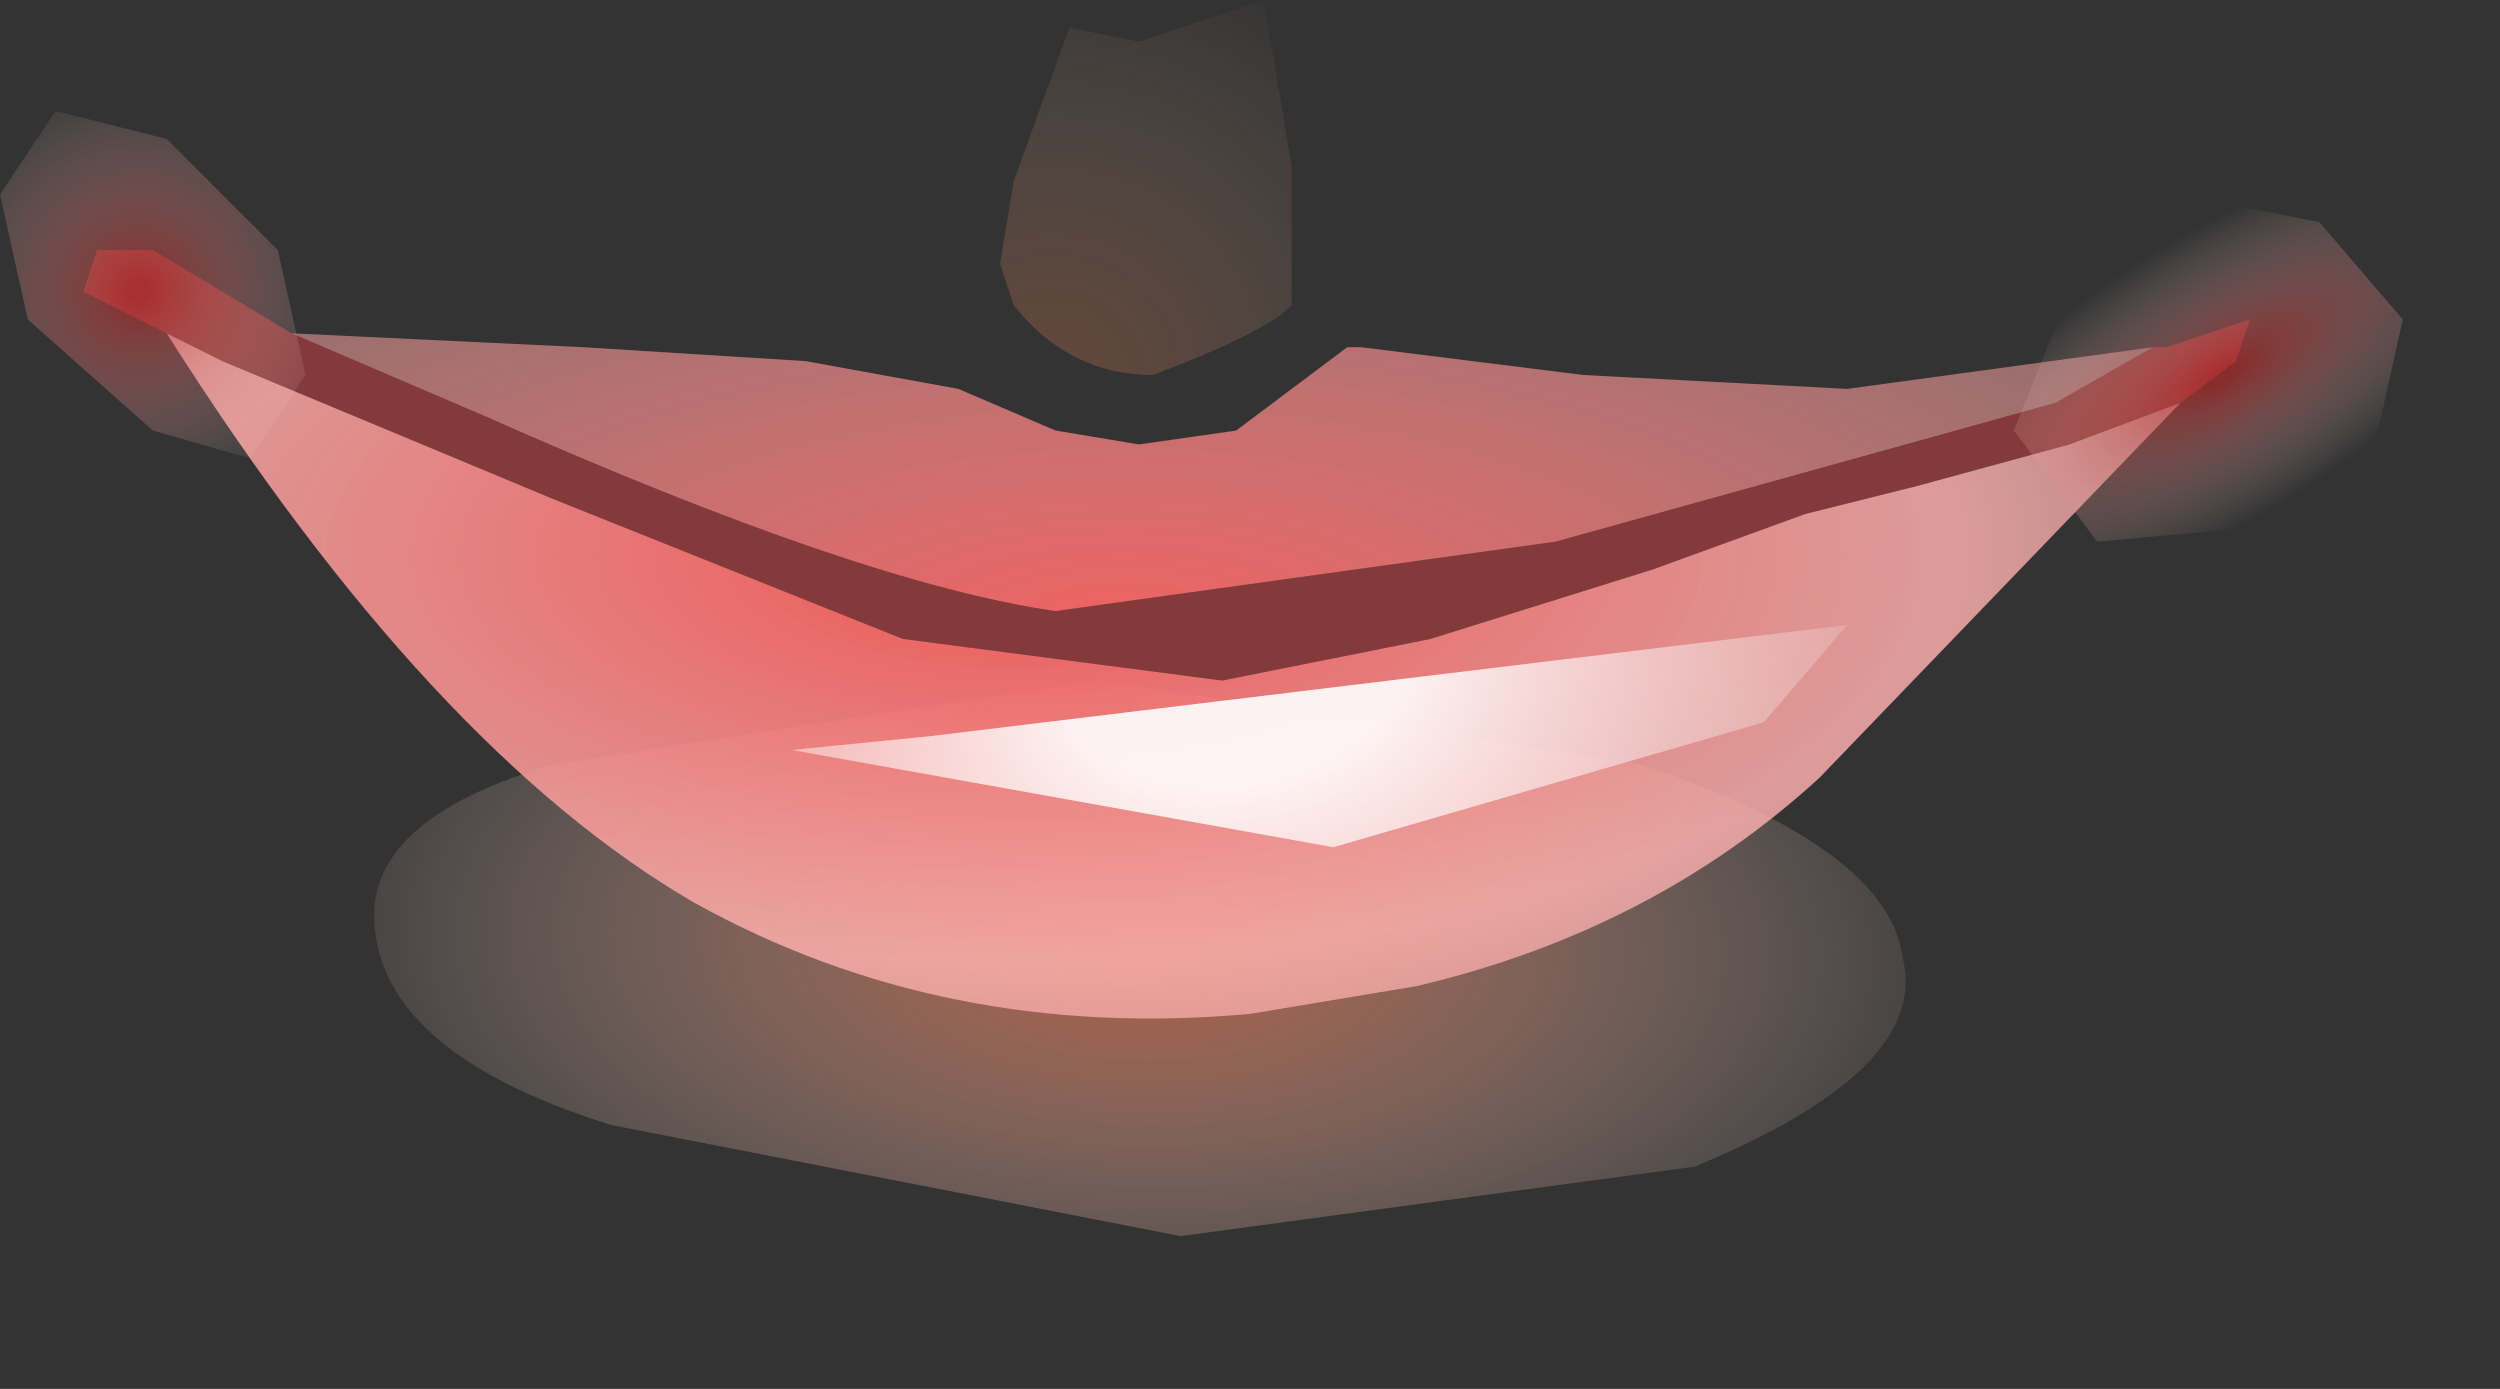 <?xml version="1.0" encoding="utf-8"?>
<svg version="1.1" id="Layer_1"
xmlns="http://www.w3.org/2000/svg"
xmlns:xlink="http://www.w3.org/1999/xlink"
xmlns:author="http://www.sothink.com"
width="9px" height="5px"
xml:space="preserve">
<rect width="100%" height="100%" fill="#333333" stroke="none"/>
<g id="33" transform="matrix(1, 0, 0, 1, 4.3, 2.2)">
<radialGradient
id="RadialGradID_340" gradientUnits="userSpaceOnUse" gradientTransform="matrix(-0, -0.002, 0.004, 7.62939e-005, -0.2, 1.2)" spreadMethod ="pad" cx="0" cy="0" r="819.2" fx="0" fy="0" >
<stop  offset="0.067"  style="stop-color:#E37653;stop-opacity:0.663" />
<stop  offset="1"  style="stop-color:#FFEFEA;stop-opacity:0" />
</radialGradient>
<path style="fill:url(#RadialGradID_340) " d="M1.8,2L-0.05 2.25L-2.1 1.85Q-2.9 1.6 -2.95 1.15Q-3 0.75 -2.3 0.55L-0.35 0.25L1.6 0.55Q2.5 0.85 2.55 1.25Q2.65 1.65 1.8 2" />
<radialGradient
id="RadialGradID_341" gradientUnits="userSpaceOnUse" gradientTransform="matrix(0.005, 0, 0, 0.005, -0.05, -0.15)" spreadMethod ="pad" cx="0" cy="0" r="819.2" fx="210123" fy="0" >
<stop  offset="0.565"  style="stop-color:#BA3F3F;stop-opacity:1" />
<stop  offset="1"  style="stop-color:#BA3F3F;stop-opacity:0.6" />
</radialGradient>
<path style="fill:url(#RadialGradID_341) " d="M3.45,-0.95L3.5 -0.95L3.8 -1.05L3.75 -0.9L3.55 -0.75L3.15 -0.6L2.6 -0.45L2.2 -0.35L1.65 -0.15L0.85 0.1L0.1 0.25L-1.05 0.1L-2.3 -0.4L-3.5 -0.9L-3.7 -1L-4 -1.15L-3.95 -1.3L-3.75 -1.3L-3.25 -1L-2.55 -0.7Q-1.2 -0.1 -0.5 0L1.3 -0.25L3.1 -0.75L3.45 -0.95" />
<radialGradient
id="RadialGradID_342" gradientUnits="userSpaceOnUse" gradientTransform="matrix(0.008, 0, 0, 0.003, -0.25, 0.05)" spreadMethod ="pad" cx="0" cy="0" r="819.2" fx="0" fy="0" >
<stop  offset="0"  style="stop-color:#F06262;stop-opacity:1" />
<stop  offset="1"  style="stop-color:#FCC9C9;stop-opacity:0.251" />
</radialGradient>
<path style="fill:url(#RadialGradID_342) " d="M3.1,-0.75L1.3 -0.25L-0.5 0Q-1.2 -0.1 -2.55 -0.7L-3.25 -1L-2.2 -0.95L-1.4 -0.9L-0.85 -0.8L-0.5 -0.65L-0.2 -0.6L0.15 -0.65L0.55 -0.95L0.6 -0.95L1.4 -0.85L2.35 -0.8L3.45 -0.95L3.1 -0.75" />
<radialGradient
id="RadialGradID_343" gradientUnits="userSpaceOnUse" gradientTransform="matrix(0.007, 0, 0, 0.003, -0.65, -0.2)" spreadMethod ="pad" cx="0" cy="0" r="819.2" fx="0" fy="0" >
<stop  offset="0"  style="stop-color:#EF5454;stop-opacity:1" />
<stop  offset="0.596"  style="stop-color:#FFB2B0;stop-opacity:0.824" />
<stop  offset="1"  style="stop-color:#FFB5B5;stop-opacity:0.373" />
</radialGradient>
<path style="fill:url(#RadialGradID_343) " d="M-3.5,-0.9L-2.3 -0.4L-1.05 0.1L0.1 0.25L0.85 0.1L1.65 -0.15L2.2 -0.35L2.6 -0.45L3.15 -0.6L3.55 -0.75L2.25 0.6Q1.65 1.15 0.8 1.35L0.2 1.45Q-0.9 1.55 -1.8 1.05Q-2.75 0.5 -3.7 -1L-3.5 -0.9" />
<radialGradient
id="RadialGradID_344" gradientUnits="userSpaceOnUse" gradientTransform="matrix(0.002, 0, 0, 0.002, -0.4, -0.45)" spreadMethod ="pad" cx="0" cy="0" r="819.2" fx="210508" fy="0" >
<stop  offset="0"  style="stop-color:#FFFFFF;stop-opacity:0.573" />
<stop  offset="1"  style="stop-color:#FFFFFF;stop-opacity:0" />
</radialGradient>
<path style="fill:url(#RadialGradID_344) " d="M0.4,-1.95L0.75 -1.05Q0.3 -0.7 -0.1 -0.6L-0.7 -0.75Q-1.15 -0.9 -1.15 -1.15L-0.7 -1.95L-0.6 -2.05L-0.55 -2L-0.7 -1.2L-0.25 -0.85L0.35 -1.1L0.3 -1.95L0.4 -1.95" />
<radialGradient
id="RadialGradID_345" gradientUnits="userSpaceOnUse" gradientTransform="matrix(-0.001, 0, 0, 0.001, -3.8, -1.15)" spreadMethod ="pad" cx="0" cy="0" r="819.2" fx="0" fy="0" >
<stop  offset="0.047"  style="stop-color:#C52929;stop-opacity:0.58" />
<stop  offset="1"  style="stop-color:#FFEFEA;stop-opacity:0" />
</radialGradient>
<path style="fill:url(#RadialGradID_345) " d="M-3.3,-1.3L-3.2 -0.85L-3.4 -0.55L-3.75 -0.65L-4.2 -1.05L-4.3 -1.5L-4.1 -1.8L-3.7 -1.7L-3.3 -1.3" />
<radialGradient
id="RadialGradID_346" gradientUnits="userSpaceOnUse" gradientTransform="matrix(0.001, 0, -0.001, 0.001, 3.7, -0.85)" spreadMethod ="pad" cx="0" cy="0" r="819.2" fx="0" fy="0" >
<stop  offset="0.047"  style="stop-color:#C52929;stop-opacity:0.58" />
<stop  offset="1"  style="stop-color:#FFEFEA;stop-opacity:0" />
</radialGradient>
<path style="fill:url(#RadialGradID_346) " d="M4.25,-0.6L4.35 -1.05L4.05 -1.4L3.55 -1.5L3.15 -1.15L2.95 -0.65L3.25 -0.25L3.8 -0.3L4.25 -0.6" />
<radialGradient
id="RadialGradID_347" gradientUnits="userSpaceOnUse" gradientTransform="matrix(0.003, -0.001, 0.001, 0.002, 0.15, 0.2)" spreadMethod ="pad" cx="0" cy="0" r="819.2" fx="0" fy="0" >
<stop  offset="0.239"  style="stop-color:#FFFFFF;stop-opacity:0.902" />
<stop  offset="1"  style="stop-color:#FFFFFF;stop-opacity:0" />
</radialGradient>
<path style="fill:url(#RadialGradID_347) " d="M2.05,0.4L0.5 0.85L-1.45 0.5L-0.95 0.45L2.35 0.05L2.05 0.4" />
<radialGradient
id="RadialGradID_348" gradientUnits="userSpaceOnUse" gradientTransform="matrix(0.002, 0, 0, 0.002, -0.5, -0.85)" spreadMethod ="pad" cx="0" cy="0" r="819.2" fx="0" fy="0" >
<stop  offset="0"  style="stop-color:#E07849;stop-opacity:0.282" />
<stop  offset="1"  style="stop-color:#FFDEC2;stop-opacity:0" />
</radialGradient>
<path style="fill:url(#RadialGradID_348) " d="M-0.2,-2.05L0.25 -2.2L0.35 -1.6L0.35 -1.1Q0.25 -1 -0.15 -0.85Q-0.45 -0.85 -0.65 -1.1L-0.7 -1.25L-0.65 -1.55L-0.45 -2.1L-0.2 -2.05" />
</g>
</svg>
